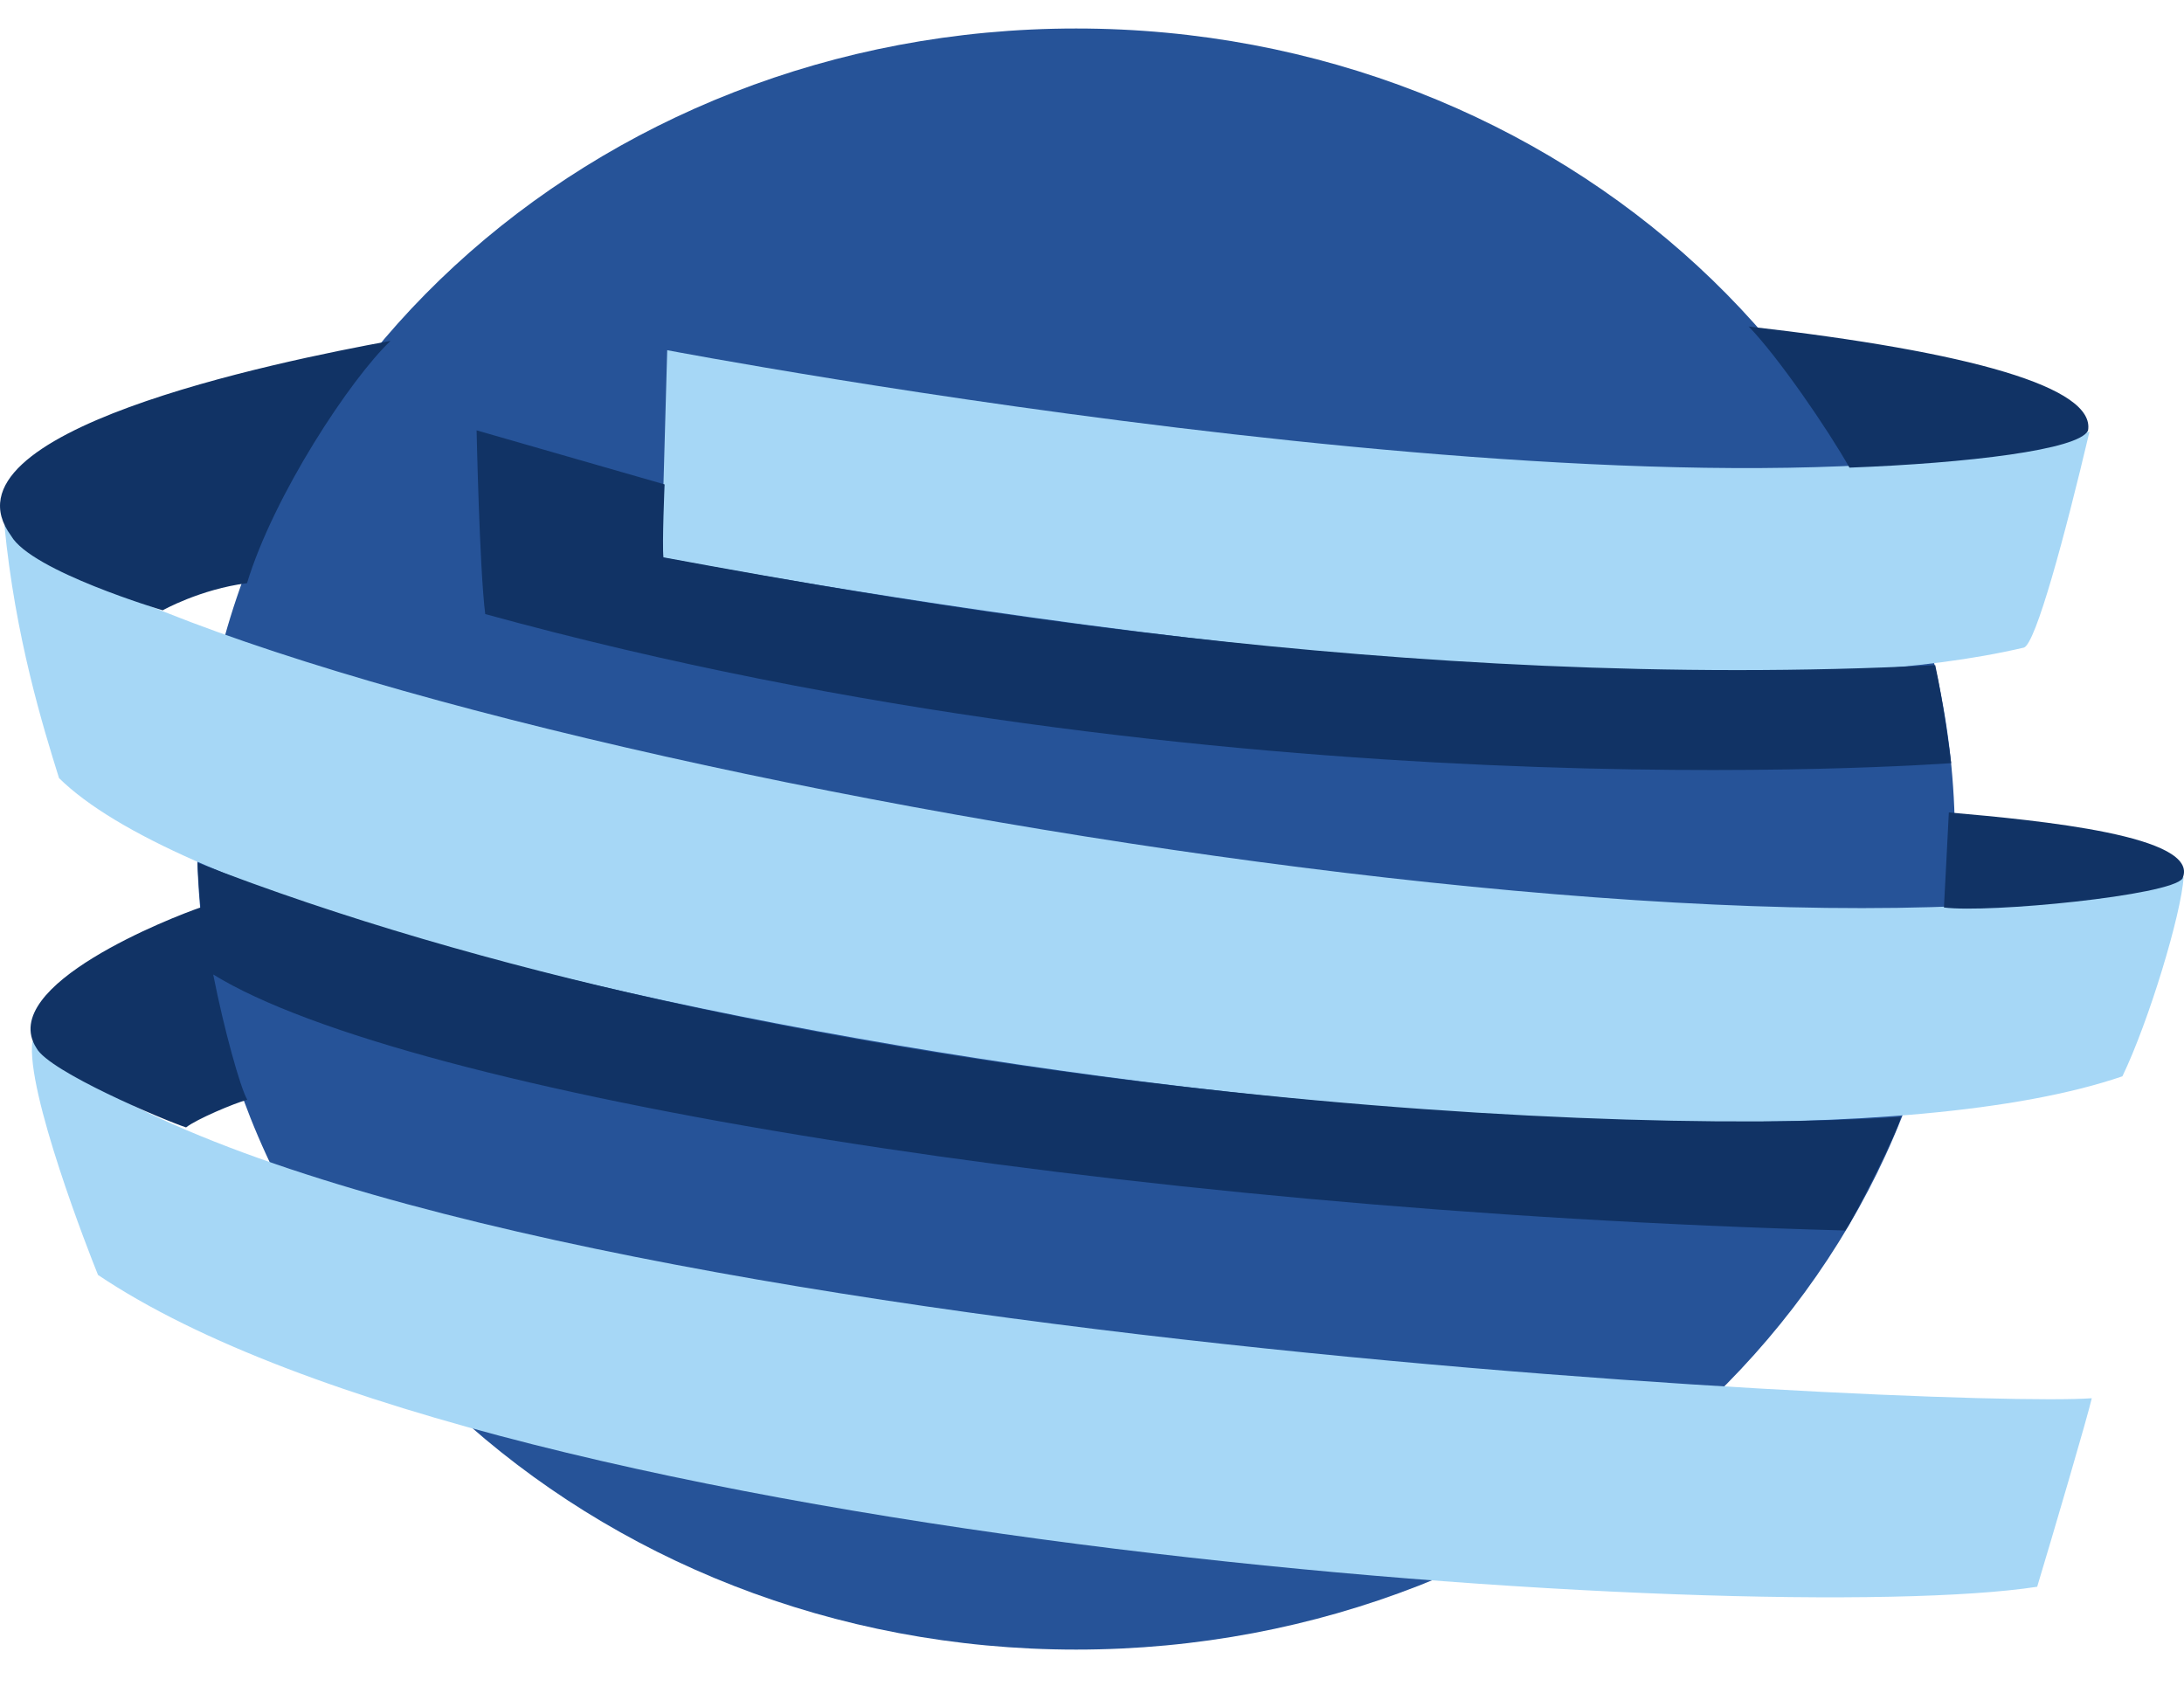 <svg width="40" height="31" viewBox="0 0 40 31" fill="none" xmlns="http://www.w3.org/2000/svg">
<path fill-rule="evenodd" clip-rule="evenodd" d="M19.709 30.213C28.6 30.213 35.804 23.566 35.804 15.368C35.804 7.17 28.6 0.522 19.709 0.522C10.818 0.522 3.609 7.169 3.609 15.368C3.609 23.566 10.818 30.213 19.709 30.213Z" fill="#265398"/>
<path fill-rule="evenodd" clip-rule="evenodd" d="M0.594 19.069C0.467 19.976 1.636 22.961 1.795 23.351C9.205 28.331 32.229 29.842 37.311 29.062C37.576 28.184 38.242 25.921 38.311 25.609C35.719 25.809 6.925 24.468 0.594 19.069ZM0.081 9.618C4.043 13.246 31.382 18.348 39.993 16.065C39.951 16.738 39.358 18.703 38.872 19.713C31.223 22.327 5.233 18.348 1.081 14.251C0.79 13.319 0.277 11.666 0.081 9.618ZM12.22 6.414C12.22 6.414 31.229 10.027 38.269 7.906C37.814 9.832 37.285 11.788 37.068 11.861C29.658 13.597 12.114 10.208 12.114 10.208L12.22 6.414Z" fill="#A6D7F6"/>
<path fill-rule="evenodd" clip-rule="evenodd" d="M4.529 20.142C4.404 19.934 4.1 18.844 3.905 17.848C7.421 20.019 20.382 22.173 33.794 22.537C33.915 22.396 34.762 20.723 34.815 20.455C28.849 20.86 14.113 19.889 3.619 15.802C3.619 15.863 3.638 16.211 3.674 16.62C3.184 16.786 -0.072 18.048 0.668 19.196C0.895 19.625 2.995 20.513 3.408 20.649C3.598 20.498 4.291 20.206 4.529 20.142ZM7.153 6.243C6.423 6.936 5.016 9.062 4.524 10.681C3.662 10.793 2.98 11.178 2.98 11.178C2.98 11.178 0.573 10.462 0.203 9.813C-1.199 7.906 5.053 6.628 7.153 6.243ZM8.887 11.247C22.385 14.958 35.386 13.997 35.736 13.978C35.72 13.827 35.587 12.837 35.444 12.183C25.686 12.681 16.388 10.988 12.151 10.208C12.125 9.969 12.172 8.872 12.172 8.872L8.729 7.882C8.729 7.882 8.782 10.418 8.887 11.247ZM33.873 8.565C33.482 7.872 32.572 6.541 32.027 5.98C36.095 6.443 38.385 7.097 38.242 7.887C38.073 8.238 36.052 8.482 33.873 8.565ZM35.603 16.621C36.423 16.728 39.765 16.402 39.972 16.09C40.321 15.309 37.359 15.026 35.693 14.88C35.687 14.988 35.613 16.475 35.603 16.621Z" fill="#113365"/>
</svg>
